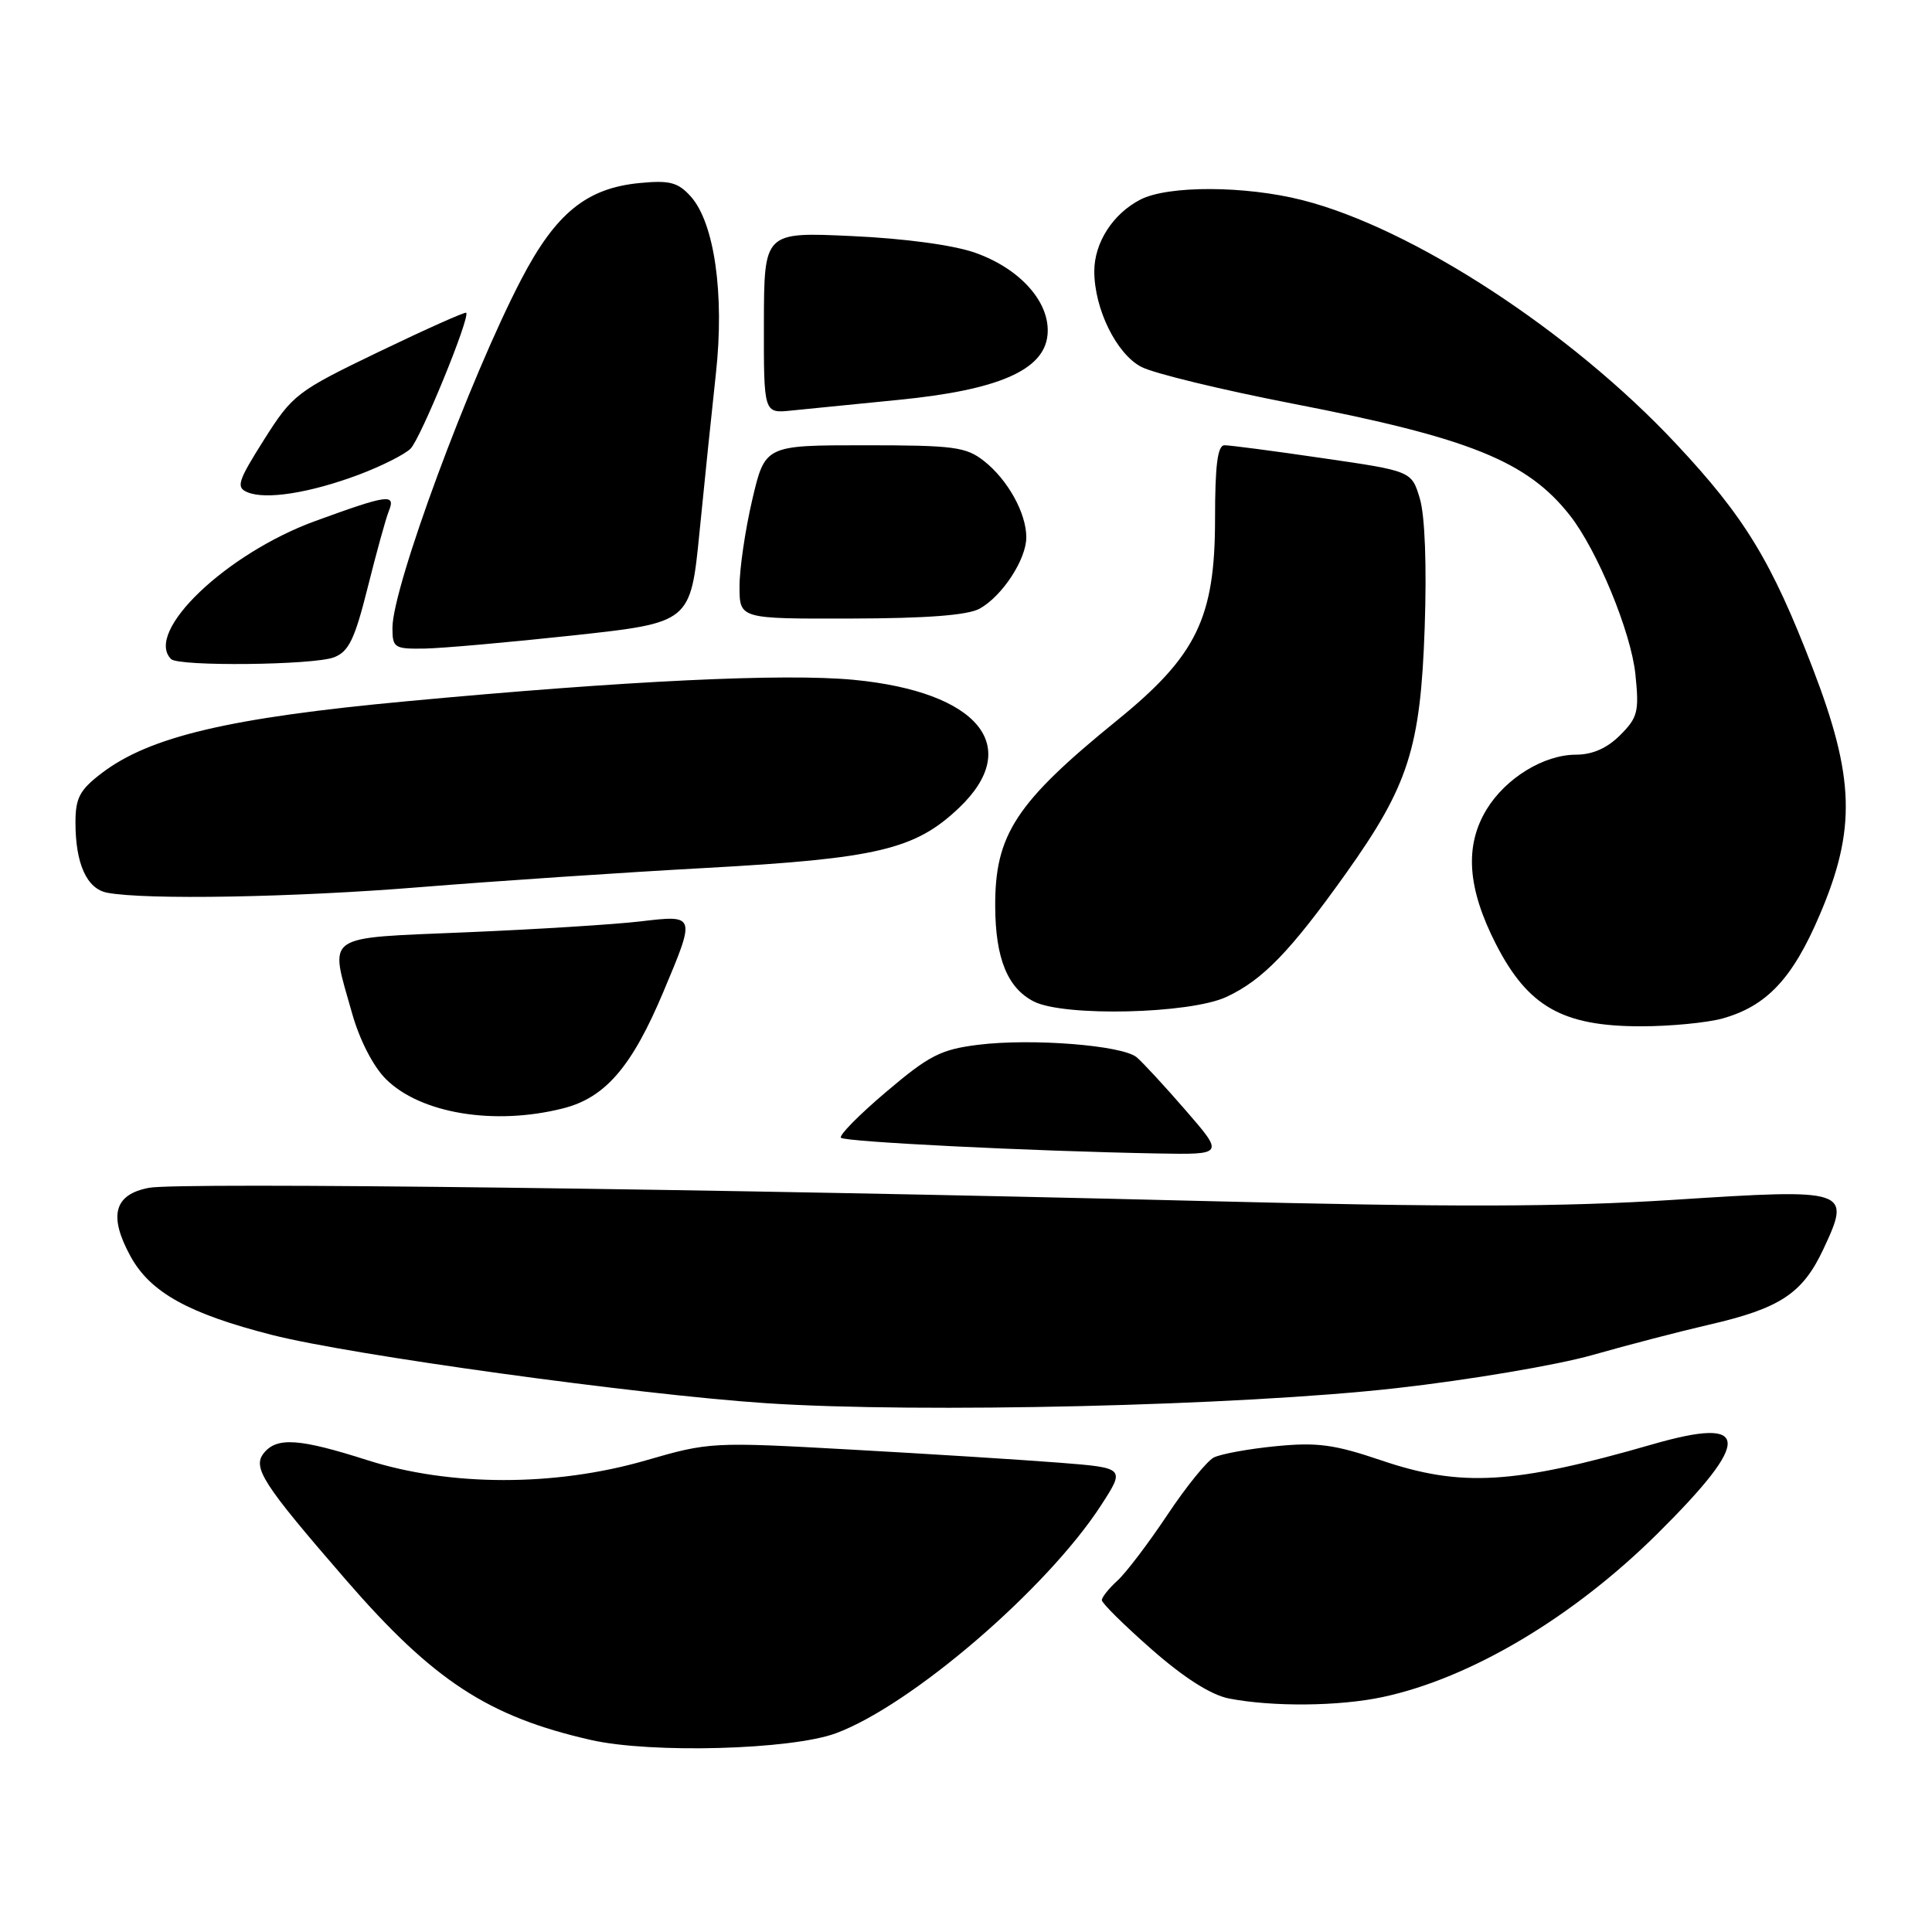 <?xml version="1.0" encoding="UTF-8" standalone="no"?>
<!DOCTYPE svg PUBLIC "-//W3C//DTD SVG 1.1//EN" "http://www.w3.org/Graphics/SVG/1.1/DTD/svg11.dtd" >
<svg xmlns="http://www.w3.org/2000/svg" xmlns:xlink="http://www.w3.org/1999/xlink" version="1.1" viewBox="0 0 256 256">
 <g >
 <path fill="currentColor"
d=" M 110.78 229.66 C 120.78 225.94 138.68 210.56 145.87 199.50 C 149.11 194.50 149.11 194.50 140.31 193.81 C 135.46 193.43 123.09 192.65 112.80 192.08 C 94.34 191.05 94.00 191.07 85.54 193.52 C 73.54 196.99 59.66 196.98 48.71 193.49 C 39.73 190.62 36.74 190.40 35.00 192.49 C 33.39 194.44 34.74 196.53 45.81 209.31 C 57.42 222.71 64.71 227.47 78.32 230.56 C 86.32 232.37 104.86 231.86 110.78 229.66 Z  M 183.20 224.87 C 194.88 222.38 208.47 214.29 219.67 203.17 C 232.22 190.71 232.03 187.61 218.93 191.39 C 200.56 196.69 193.59 197.10 182.98 193.49 C 176.81 191.40 174.53 191.09 169.05 191.63 C 165.45 191.98 161.75 192.66 160.83 193.13 C 159.92 193.60 157.13 197.04 154.65 200.78 C 152.16 204.51 149.20 208.41 148.07 209.44 C 146.93 210.47 146.00 211.64 146.00 212.03 C 146.00 212.43 148.97 215.36 152.60 218.55 C 156.92 222.34 160.46 224.59 162.85 225.06 C 168.61 226.18 177.43 226.10 183.20 224.87 Z  M 185.00 183.94 C 194.62 182.86 206.32 180.88 211.00 179.55 C 215.68 178.22 222.59 176.42 226.37 175.55 C 235.87 173.37 238.85 171.41 241.61 165.51 C 245.32 157.59 245.00 157.48 221.83 158.98 C 206.83 159.94 192.76 159.98 159.00 159.13 C 94.90 157.52 23.79 156.63 19.75 157.39 C 15.12 158.26 14.35 161.08 17.29 166.46 C 19.91 171.25 24.97 174.06 36.06 176.89 C 46.48 179.55 84.53 184.80 101.50 185.93 C 121.97 187.28 164.22 186.28 185.00 183.94 Z  M 157.12 147.14 C 154.33 143.92 151.40 140.75 150.61 140.09 C 148.69 138.50 136.69 137.56 129.61 138.44 C 124.65 139.06 123.11 139.85 117.41 144.69 C 113.82 147.73 111.13 150.46 111.43 150.76 C 111.97 151.31 136.83 152.54 153.35 152.84 C 162.20 153.00 162.20 153.00 157.12 147.14 Z  M 74.59 146.87 C 80.20 145.46 83.73 141.36 87.91 131.40 C 92.20 121.20 92.21 121.22 84.86 122.09 C 81.49 122.49 71.14 123.14 61.86 123.53 C 42.56 124.36 43.66 123.59 46.65 134.26 C 47.64 137.78 49.44 141.29 51.12 142.97 C 55.69 147.54 65.48 149.17 74.59 146.87 Z  M 228.22 134.96 C 234.09 133.32 237.52 129.68 241.12 121.23 C 245.97 109.88 245.77 103.05 240.18 88.51 C 234.74 74.36 231.19 68.52 222.10 58.82 C 208.14 43.89 187.15 30.21 172.54 26.51 C 164.97 24.59 154.75 24.56 151.10 26.45 C 147.46 28.33 145.00 32.16 145.00 35.94 C 145.00 40.94 147.95 46.92 151.24 48.62 C 152.89 49.48 161.94 51.67 171.37 53.50 C 194.72 58.03 202.37 61.11 208.01 68.28 C 211.65 72.91 216.12 83.75 216.70 89.35 C 217.21 94.30 217.01 95.08 214.68 97.41 C 212.94 99.15 211.00 100.00 208.80 100.00 C 204.56 100.01 199.52 103.10 196.99 107.24 C 194.03 112.10 194.43 117.71 198.25 125.16 C 202.49 133.41 207.09 136.00 217.46 135.99 C 221.33 135.99 226.17 135.52 228.22 134.96 Z  M 162.50 132.10 C 167.30 129.87 170.97 126.08 178.34 115.74 C 186.64 104.08 188.23 99.12 188.78 83.12 C 189.06 74.92 188.81 68.33 188.14 66.08 C 187.05 62.42 187.05 62.42 175.27 60.71 C 168.80 59.76 162.94 58.99 162.25 59.00 C 161.34 59.00 161.00 61.62 161.00 68.74 C 161.00 81.87 158.57 86.88 148.03 95.44 C 134.61 106.34 131.82 110.60 131.87 120.12 C 131.90 127.00 133.51 130.94 137.00 132.71 C 141.03 134.74 157.66 134.35 162.50 132.10 Z  M 55.69 117.55 C 65.49 116.76 82.50 115.61 93.50 115.01 C 116.26 113.76 121.26 112.57 127.07 107.05 C 135.62 98.92 129.66 91.67 113.12 90.08 C 103.90 89.20 82.94 90.20 53.89 92.92 C 30.38 95.11 19.83 97.60 13.47 102.45 C 10.56 104.67 10.00 105.73 10.00 108.99 C 10.00 114.45 11.50 117.77 14.20 118.29 C 19.31 119.26 38.88 118.92 55.69 117.55 Z  M 44.25 87.10 C 46.21 86.35 47.00 84.72 48.72 77.85 C 49.87 73.26 51.12 68.71 51.51 67.75 C 52.47 65.37 51.46 65.51 41.80 69.03 C 29.96 73.34 19.08 83.75 22.67 87.33 C 23.67 88.33 41.51 88.14 44.25 87.10 Z  M 76.00 84.19 C 91.50 82.50 91.50 82.50 92.69 70.50 C 93.34 63.90 94.32 54.45 94.86 49.50 C 96.02 38.98 94.66 29.48 91.50 26.00 C 89.83 24.16 88.72 23.87 84.78 24.25 C 77.73 24.92 73.64 28.25 69.08 37.00 C 62.22 50.16 52.00 77.80 52.00 83.20 C 52.00 85.84 52.25 86.00 56.25 85.94 C 58.59 85.90 67.47 85.11 76.00 84.19 Z  M 129.81 80.65 C 132.80 78.99 135.99 74.13 135.99 71.20 C 136.00 68.01 133.54 63.57 130.39 61.09 C 128.00 59.21 126.40 59.00 114.55 59.00 C 101.37 59.00 101.37 59.00 99.67 66.25 C 98.74 70.24 97.98 75.41 97.99 77.75 C 98.00 82.00 98.00 82.00 112.75 81.96 C 122.82 81.94 128.23 81.52 129.81 80.65 Z  M 47.49 62.92 C 50.52 61.78 53.63 60.22 54.40 59.45 C 55.74 58.11 62.34 42.00 61.77 41.44 C 61.62 41.30 56.42 43.62 50.21 46.61 C 39.30 51.87 38.79 52.26 34.98 58.27 C 31.51 63.77 31.25 64.58 32.78 65.22 C 35.20 66.25 41.03 65.33 47.49 62.92 Z  M 119.00 52.99 C 132.28 51.69 138.35 49.05 138.80 44.39 C 139.22 40.14 135.26 35.64 129.24 33.50 C 126.37 32.48 119.90 31.60 112.87 31.28 C 101.25 30.74 101.25 30.74 101.22 42.76 C 101.20 54.78 101.20 54.78 104.85 54.40 C 106.86 54.19 113.22 53.56 119.00 52.99 Z "/>
</g>
</svg>